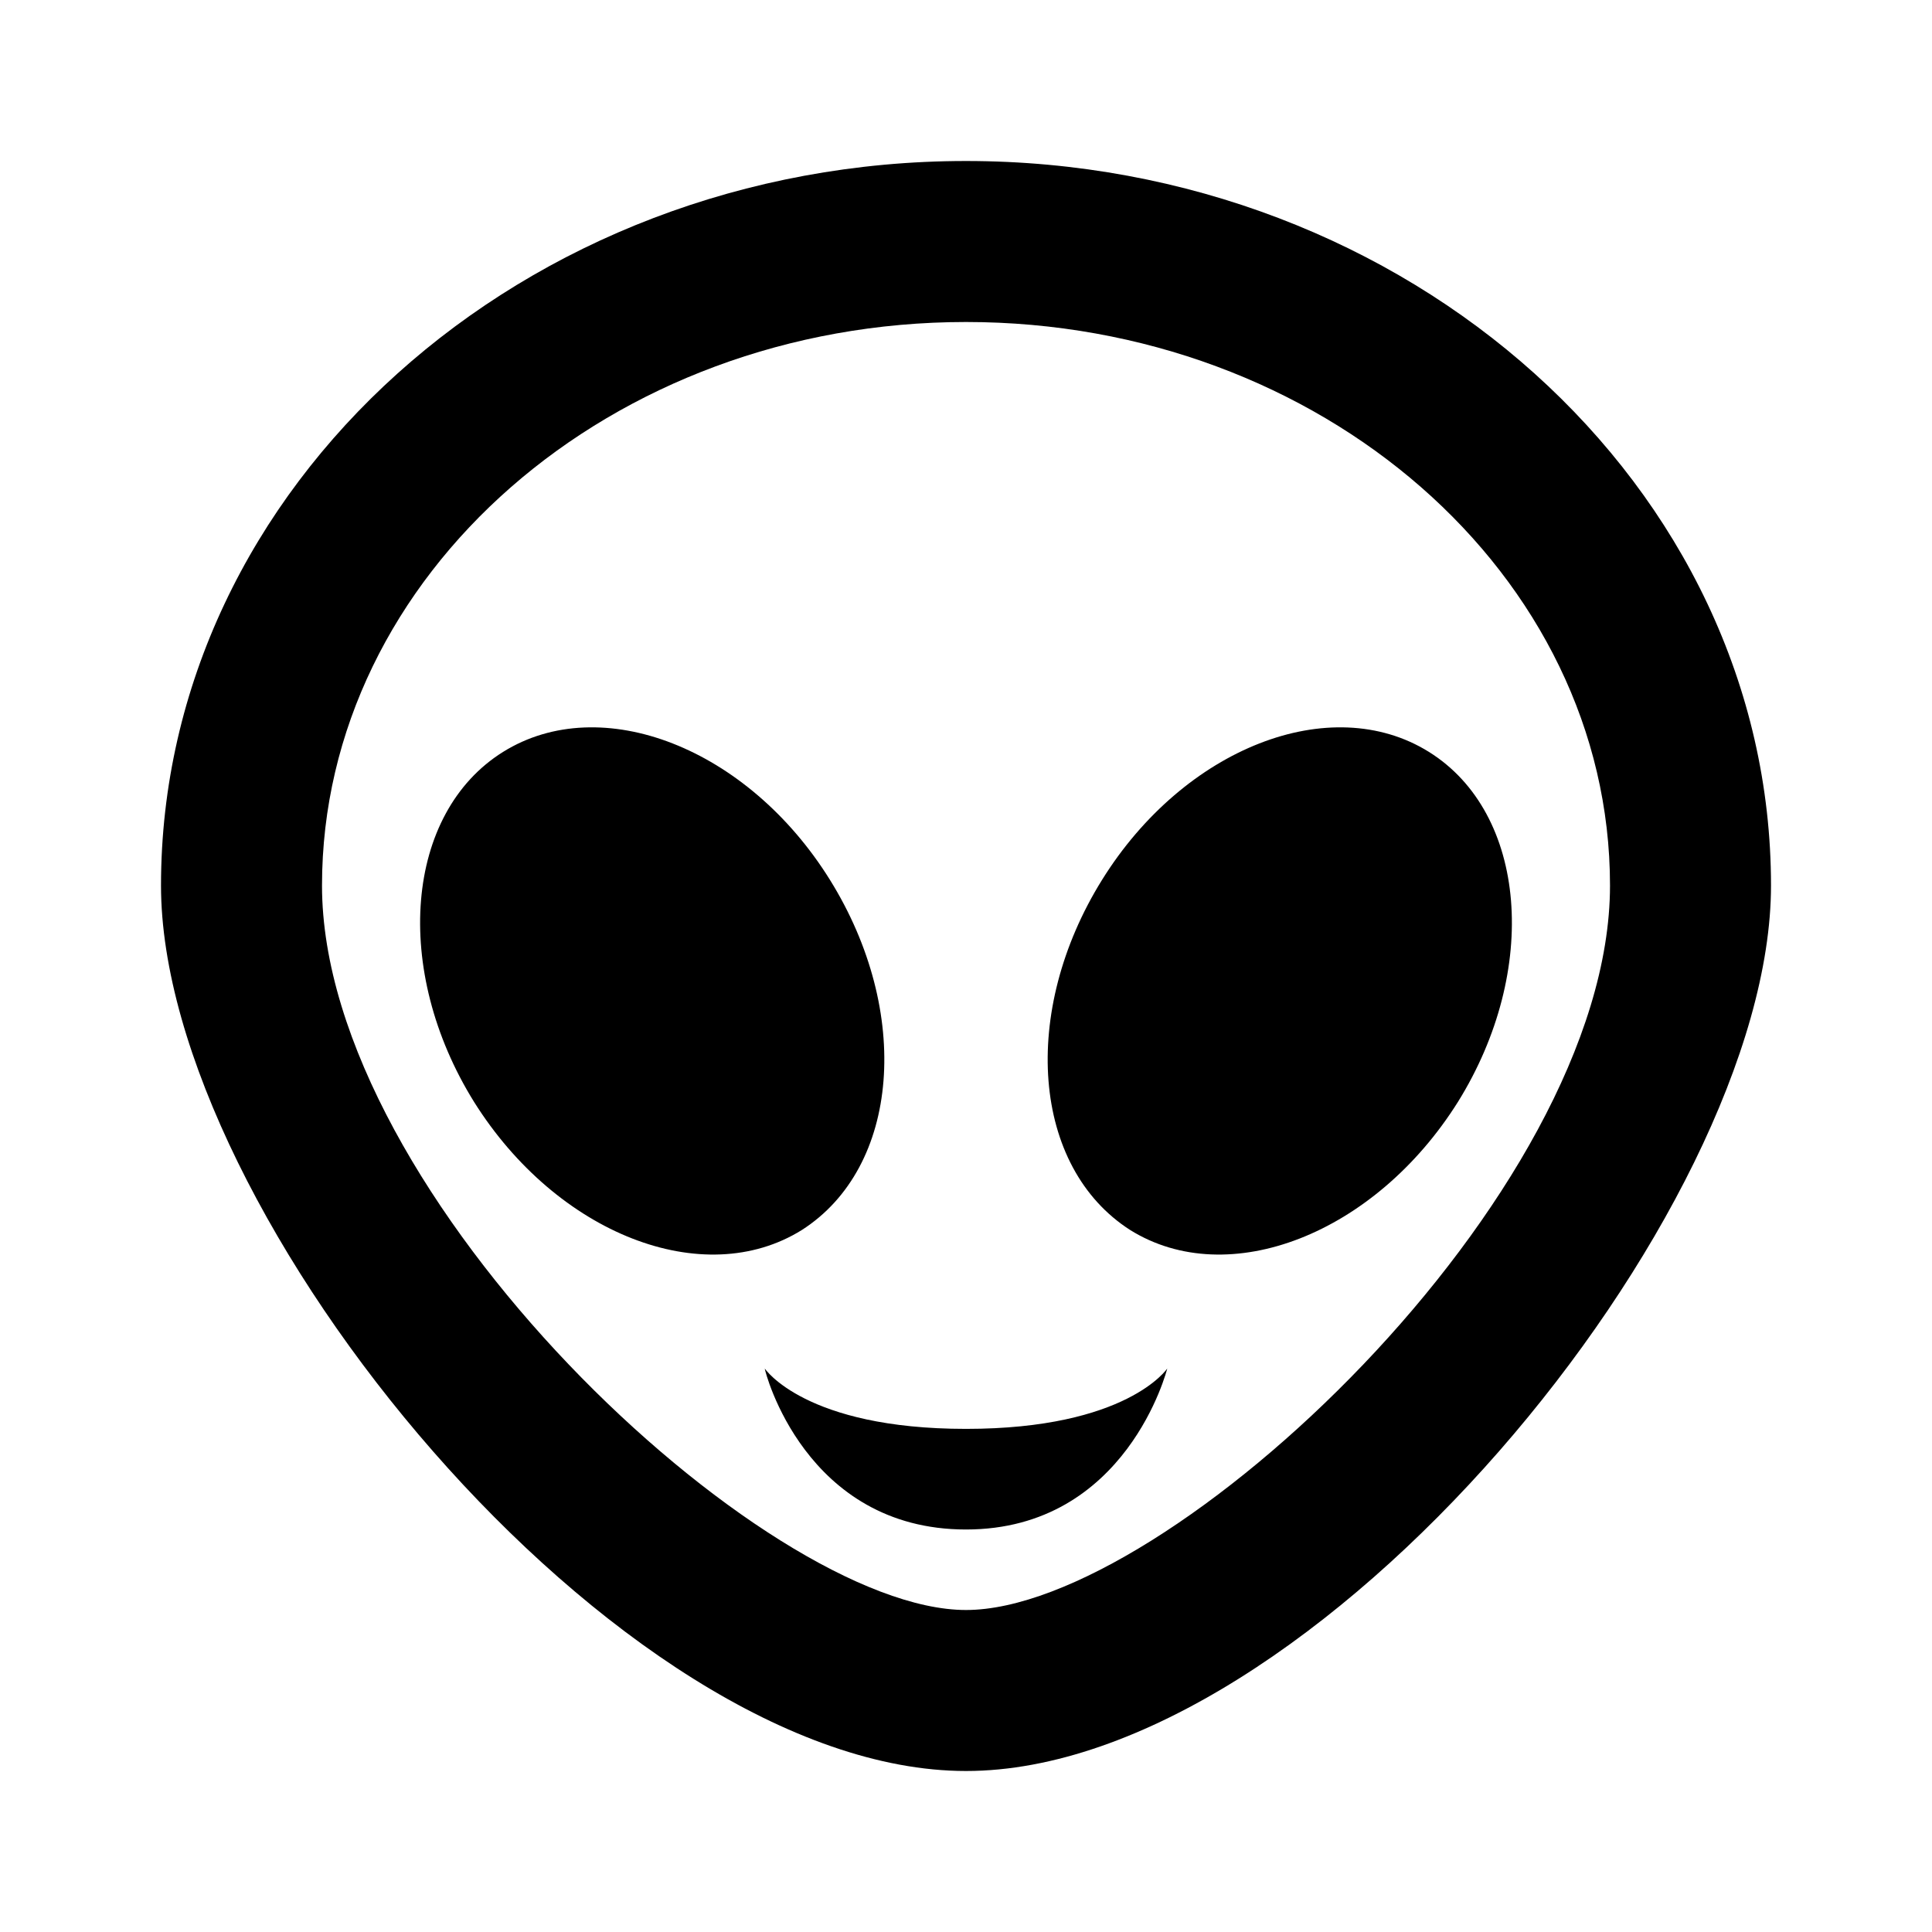 <svg height="24" viewBox="0 0 24 24" width="24" xmlns="http://www.w3.org/2000/svg"><path d="m10.31 10.93c1.02 1.64.87 3.57-.35 4.35-1.22.76-3.04.05-4.07-1.59-1.02-1.64-.86-3.59.36-4.35s3.04-.05 4.06 1.59m1.69 6.82c2 0 2.5-.75 2.5-.75s-.5 2-2.5 2-2.5-1.97-2.5-2c0 0 .5.75 2.5.75m5.75-8.41c1.22.76 1.38 2.71.36 4.35-1.03 1.64-2.85 2.35-4.07 1.59-1.22-.78-1.37-2.71-.35-4.35s2.84-2.35 4.06-1.59m-5.75 10.66c2.5 0 8-5.14 8-9s-3.59-7-8-7-8 3.14-8 7 5.5 9 8 9m0-18c5.5 0 10 4.04 10 9 0 4.08-5.68 11-10 11s-10-6.92-10-11c0-4.96 4.5-9 10-9z"/></svg>
